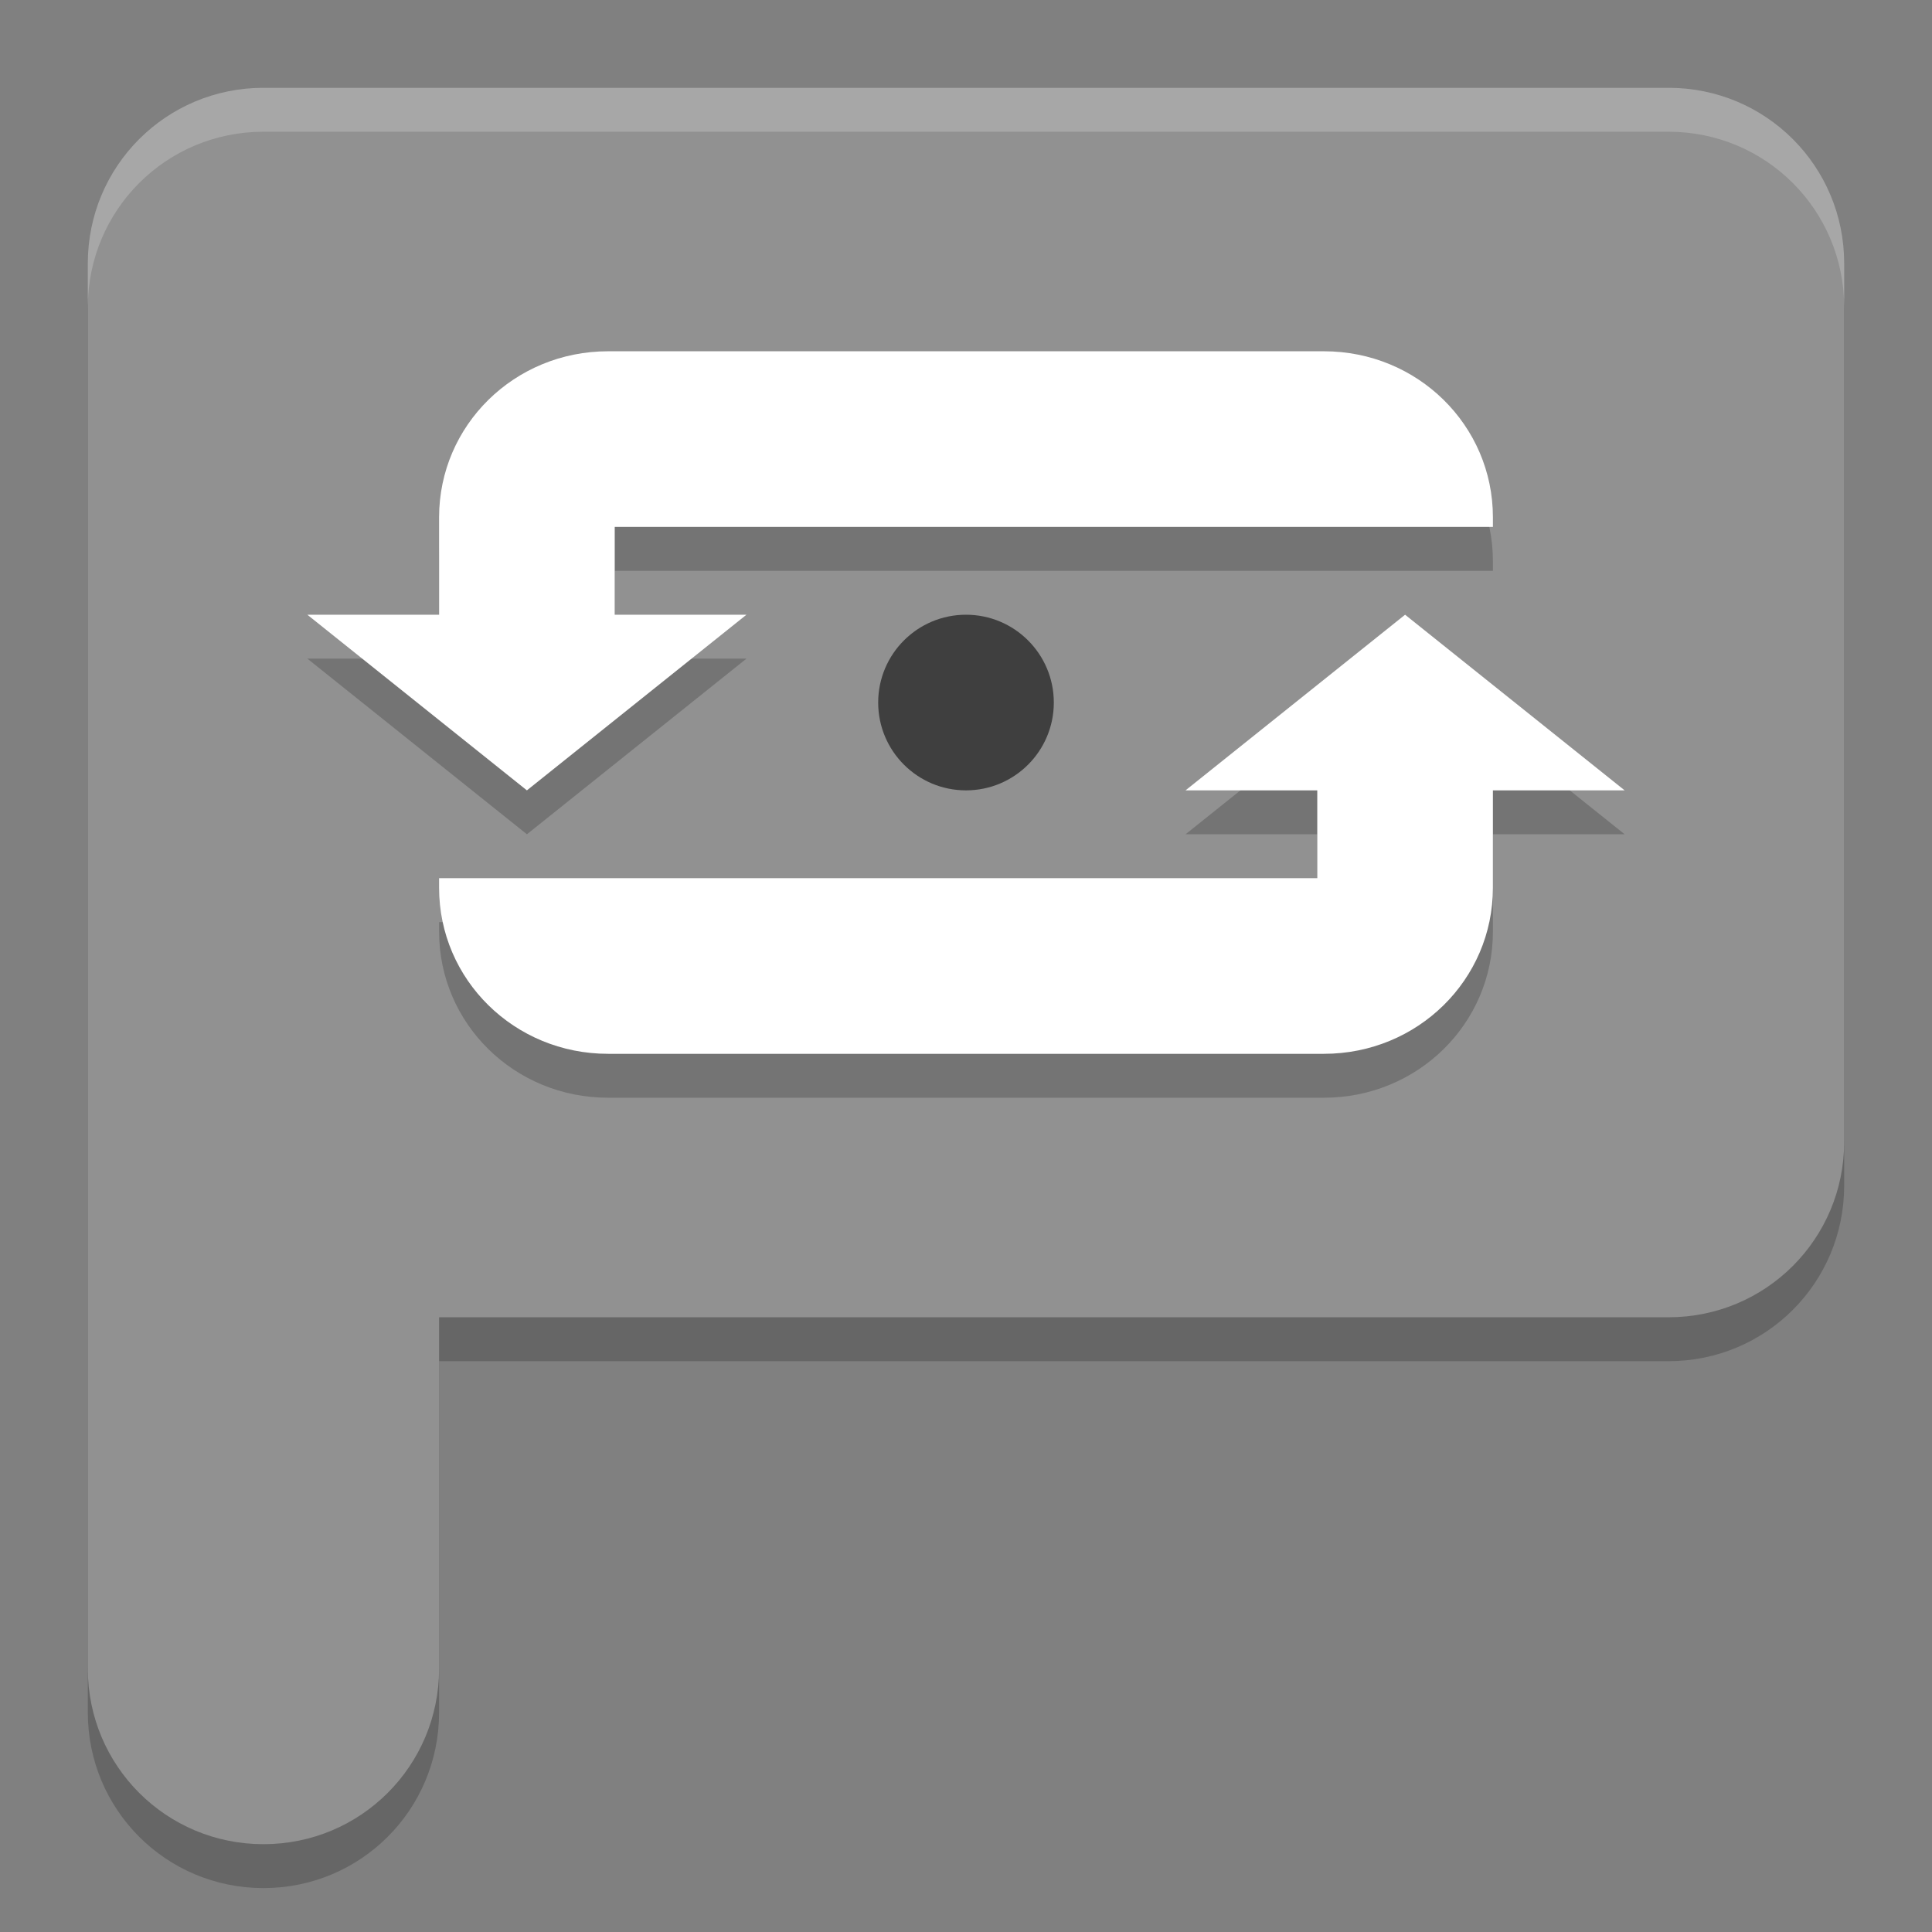 <svg xmlns="http://www.w3.org/2000/svg" width="22" height="22" version="1">
 <rect width="100%" height="100%" fill="#808080" stroke="none"/>
 <path style="opacity:0.2" d="m 3,1.5 c -1.108,0 -2,0.892 -2,2 l 0,10 0,6 c 0,1.108 0.892,2 2,2 1.108,0 2,-0.892 2,-2 l 0,-4 14,0 c 1.108,0 2,-0.892 2,-2 l 0,-10 c 0,-1.108 -0.892,-2 -2,-2 l -16,0 z"/>
 <path style="fill:#919191" d="M 3,1 C 1.892,1 1,1.892 1,3 l 0,10 0,6 c 0,1.108 0.892,2 2,2 1.108,0 2,-0.892 2,-2 l 0,-4 14,0 c 1.108,0 2,-0.892 2,-2 L 21,3 C 21,1.892 20.108,1 19,1 L 3,1 Z"/>
 <path style="opacity:0.2" d="M 6.924,4.5 C 5.858,4.5 5,5.343 5,6.391 L 5,7.5 l -1.5,0 2.5,2 2.5,-2 -1.5,0 0,-1 7,0 1,0 2,0 0,-0.109 C 17,5.343 16.142,4.5 15.076,4.5 Z M 16,7.5 l -2.5,2 1.5,0 0,1 -7,0 -1,0 -2,0 0,0.109 C 5,11.657 5.858,12.5 6.924,12.5 l 8.152,0 C 16.142,12.5 17,11.657 17,10.609 L 17,9.5 l 1.5,0 z"/>
 <path style="fill:#ffffff" d="M 6.924,4 C 5.858,4 5,4.843 5,5.891 L 5,7 3.5,7 6,9 8.5,7 7,7 7,6 l 7,0 1,0 2,0 0,-0.109 C 17,4.843 16.142,4 15.076,4 Z M 16,7 13.5,9 15,9 l 0,1 -7,0 -1,0 -2,0 0,0.109 C 5,11.157 5.858,12 6.924,12 l 8.152,0 C 16.142,12 17,11.157 17,10.109 L 17,9 18.5,9 Z"/>
 <circle style="fill:#3f3f3f" cx="11" cy="8" r="1"/>
 <path style="opacity:0.2;fill:#ffffff" d="M 3,1 C 1.892,1 1,1.892 1,3 l 0,0.5 c 0,-1.108 0.892,-2 2,-2 l 16,0 c 1.108,0 2,0.892 2,2 L 21,3 C 21,1.892 20.108,1 19,1 L 3,1 Z"/>
</svg>
